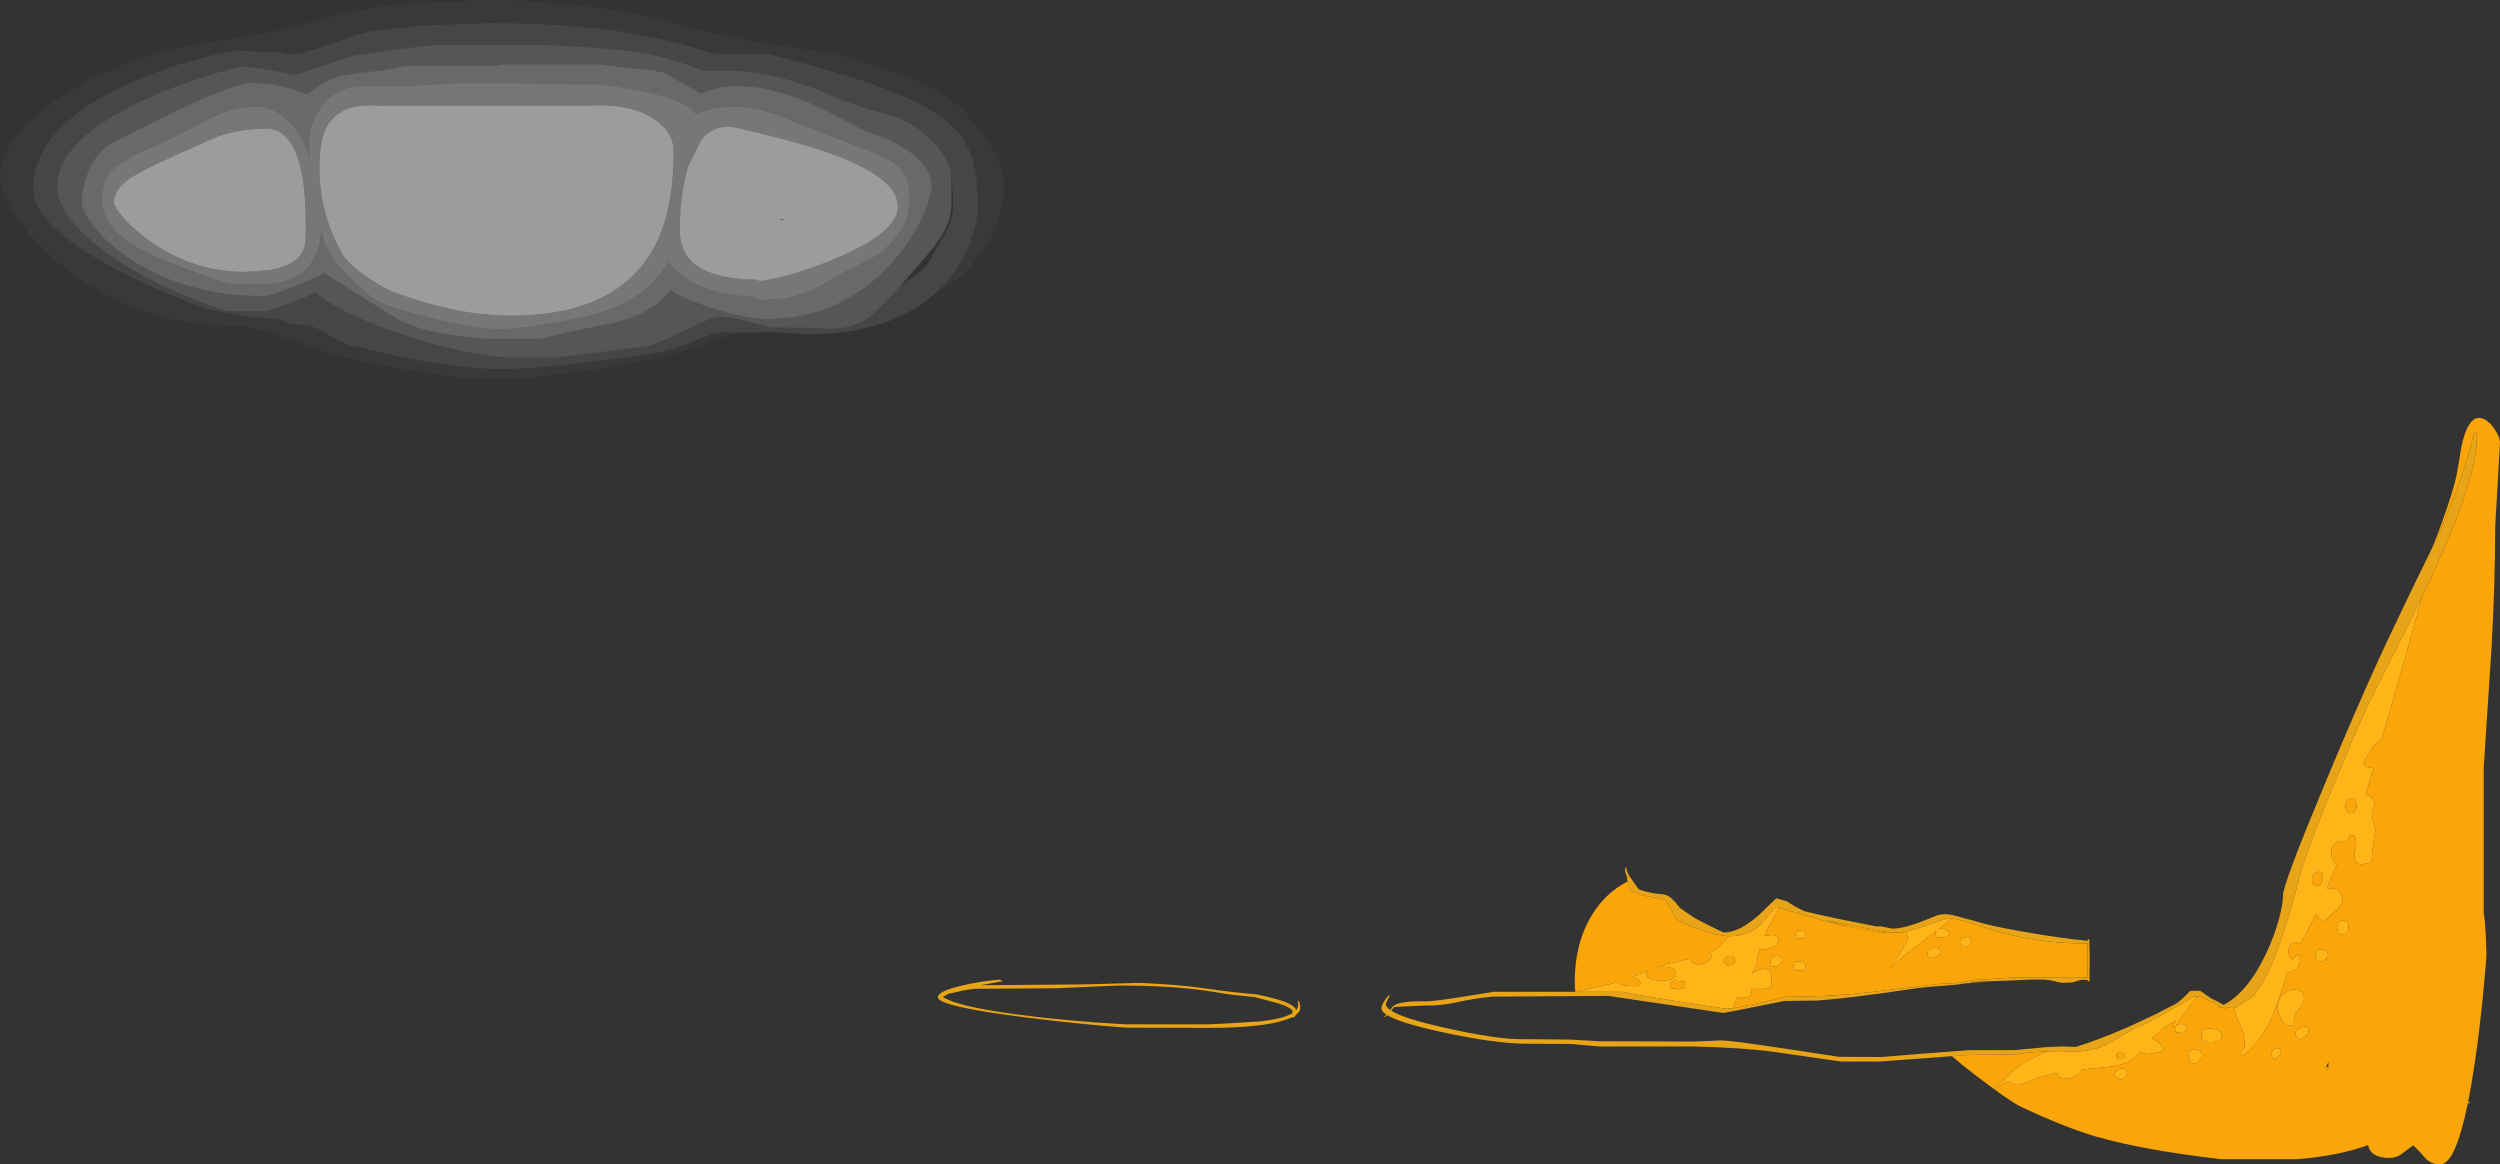 <?xml version="1.0" encoding="UTF-8" standalone="no"?>
<svg xmlns:ffdec="https://www.free-decompiler.com/flash" xmlns:xlink="http://www.w3.org/1999/xlink" ffdec:objectType="shape" height="557.35px" width="1196.65px" xmlns="http://www.w3.org/2000/svg">
  <rect width="100%" height="100%" fill="#333333" stroke="none"/>
  <g transform="matrix(1.0, 0.0, 0.0, 1.0, -589.55, 552.15)">
    <path d="M1368.7 -129.3 L1368.6 -130.6 1368.15 -131.9 1368.5 -131.9 1368.0 -133.35 Q1367.4 -134.8 1367.4 -135.5 L1367.5 -136.55 1367.6 -137.05 1367.95 -137.05 Q1368.05 -134.8 1370.05 -132.0 L1370.6 -131.2 1373.85 -126.55 Q1377.1 -125.15 1382.7 -124.35 L1385.55 -124.05 Q1388.25 -123.85 1391.35 -120.45 L1393.9 -117.35 1400.4 -112.95 Q1401.75 -112.1 1408.05 -108.95 1414.3 -105.8 1414.6 -105.8 1422.05 -105.8 1431.45 -114.15 L1439.75 -122.15 1444.75 -120.75 Q1448.7 -118.15 1453.3 -115.95 1459.2 -114.5 1469.15 -112.4 L1489.05 -108.45 1488.55 -108.95 1492.35 -108.25 1495.5 -107.65 Q1499.9 -107.65 1507.5 -110.3 L1515.8 -113.6 Q1519.45 -115.2 1524.55 -114.05 L1535.5 -111.1 Q1541.65 -109.05 1558.15 -106.15 1574.9 -103.2 1588.85 -101.8 L1588.85 -102.55 1589.6 -102.55 1589.8 -94.85 1589.8 -92.65 1589.7 -83.25 1589.7 -82.5 1589.7 -82.45 1588.85 -82.4 1588.85 -82.6 1588.85 -83.05 1585.85 -83.15 1585.6 -83.15 1584.95 -82.9 1581.25 -81.85 1577.15 -81.7 1576.85 -81.7 1575.85 -81.85 1570.5 -83.0 1567.6 -83.3 1559.85 -83.2 1551.65 -82.8 1541.85 -82.45 1533.8 -82.15 1532.15 -81.85 1540.35 -82.15 1529.75 -81.4 1526.4 -80.85 1513.1 -79.75 1520.6 -80.6 1506.75 -79.1 Q1475.35 -74.35 1459.75 -73.25 L1443.5 -73.0 Q1415.3 -67.3 1414.35 -67.3 L1388.4 -71.15 1359.3 -75.45 1303.8 -75.1 Q1295.45 -74.3 1286.1 -72.25 1279.3 -70.75 1272.0 -70.85 L1257.05 -70.15 Q1256.4 -69.8 1255.55 -68.5 L1255.5 -68.35 Q1261.35 -64.65 1280.6 -60.3 1306.3 -54.5 1318.65 -54.75 L1341.0 -54.55 1347.65 -54.2 1354.75 -53.75 1400.4 -53.6 1413.5 -54.15 Q1417.8 -54.15 1441.7 -50.55 L1469.85 -46.3 1490.05 -46.2 1509.55 -47.8 1521.6 -48.7 1530.95 -49.4 1532.2 -49.5 1553.85 -49.5 1569.15 -50.95 1576.4 -51.25 1582.7 -51.05 1583.0 -51.0 Q1593.6 -54.25 1606.0 -59.6 L1610.0 -61.35 1610.4 -61.55 1621.05 -66.55 1622.7 -67.35 1622.7 -67.4 1630.25 -71.25 Q1632.05 -72.2 1634.15 -74.1 L1637.95 -77.85 1642.65 -77.95 1648.05 -74.15 Q1649.25 -73.8 1653.9 -71.15 1665.4 -77.1 1674.25 -95.75 1678.0 -103.6 1680.3 -111.9 1682.35 -119.35 1682.35 -123.65 1682.35 -128.85 1701.4 -174.65 1716.9 -211.9 1727.5 -235.1 1735.25 -252.15 1753.45 -289.35 L1754.35 -291.3 Q1769.05 -323.4 1773.85 -345.45 L1774.8 -345.45 1775.1 -344.85 1775.15 -342.55 Q1775.15 -321.65 1750.15 -269.15 L1748.95 -266.6 Q1742.95 -254.2 1731.0 -230.55 1720.6 -210.1 1718.1 -203.9 L1703.85 -169.75 Q1695.3 -148.9 1690.8 -134.55 1685.25 -112.55 1679.75 -97.8 L1679.65 -97.5 1678.45 -94.4 1678.25 -93.9 1678.0 -93.25 1677.85 -92.9 1677.7 -92.55 1677.5 -92.1 1677.4 -91.85 1676.6 -90.0 1675.95 -88.5 1675.75 -88.1 1675.05 -86.55 1674.85 -86.2 1674.35 -85.2 1674.15 -84.8 1674.05 -84.6 1673.85 -84.25 1673.6 -83.7 1672.65 -82.05 1672.55 -81.8 1672.4 -81.55 1672.0 -80.9 1671.6 -80.25 1671.45 -80.05 1671.35 -79.8 1670.75 -78.9 1670.55 -78.6 1670.45 -78.4 1670.1 -77.95 1669.8 -77.55 1669.65 -77.3 1669.55 -77.15 1669.25 -76.75 1669.1 -76.6 1668.8 -76.15 1668.7 -76.05 1668.4 -75.7 1668.3 -75.55 1668.15 -75.4 1667.9 -75.15 1659.75 -69.8 1658.45 -69.7 1655.4 -69.75 1654.3 -69.4 1653.5 -69.85 1651.3 -70.0 1652.45 -70.45 Q1644.85 -74.65 1641.2 -75.25 L1640.1 -75.35 1629.35 -69.15 1623.3 -65.75 Q1616.4 -61.95 1613.15 -60.6 L1610.45 -59.35 1604.85 -56.25 Q1599.45 -52.95 1597.75 -52.1 1589.45 -47.95 1576.5 -49.0 L1575.7 -49.0 1575.3 -48.95 1575.5 -49.0 1575.1 -49.0 1571.75 -48.9 1569.1 -48.85 Q1559.3 -48.45 1553.85 -47.4 L1532.35 -47.2 1523.9 -46.6 1489.4 -44.05 1470.6 -44.05 1439.45 -48.55 Q1423.8 -50.7 1400.4 -51.25 L1355.3 -51.25 1348.65 -51.8 1341.55 -52.45 1319.35 -52.55 Q1303.95 -52.8 1278.55 -58.4 1259.65 -62.55 1253.65 -66.2 L1252.9 -65.55 1251.8 -65.45 1253.3 -66.4 Q1250.8 -68.0 1250.8 -69.5 1250.8 -70.9 1252.3 -73.2 1253.85 -75.55 1255.0 -76.0 L1253.9 -73.85 Q1252.9 -72.15 1252.9 -71.55 1252.9 -70.15 1255.0 -68.7 L1256.2 -70.4 Q1259.15 -73.15 1272.0 -72.85 1275.2 -72.8 1287.55 -74.7 L1304.6 -77.4 1343.55 -77.4 1366.2 -77.4 1371.25 -76.4 1371.6 -76.3 1395.25 -72.4 1415.95 -69.3 1418.9 -69.55 1430.25 -71.7 Q1439.9 -73.8 1443.75 -75.0 L1460.55 -75.35 Q1474.2 -75.85 1494.0 -78.35 L1518.25 -81.25 1526.55 -81.6 1533.95 -83.05 1542.1 -83.5 1552.75 -84.25 1584.1 -84.4 1585.6 -84.1 1585.65 -84.1 1588.8 -84.4 1588.7 -92.65 1588.7 -94.95 1588.8 -101.0 Q1588.45 -100.55 1587.6 -100.55 1565.2 -100.55 1544.5 -106.6 L1531.3 -110.75 Q1526.7 -112.2 1523.7 -112.5 L1523.45 -112.55 1521.9 -112.65 1511.35 -109.1 Q1504.9 -106.9 1501.6 -106.1 L1498.8 -105.6 1495.95 -105.9 1494.55 -105.75 Q1478.6 -108.5 1468.25 -110.7 L1463.2 -111.85 Q1476.25 -107.35 1492.9 -105.6 L1491.75 -105.5 Q1477.05 -107.55 1464.2 -110.95 L1441.4 -117.55 1439.8 -118.0 Q1438.55 -117.15 1436.45 -114.5 L1432.5 -109.85 Q1426.65 -104.05 1417.95 -104.05 L1417.05 -104.05 Q1411.5 -104.3 1401.95 -107.6 1396.1 -109.6 1392.15 -112.1 L1388.3 -118.8 1386.85 -121.2 Q1384.8 -122.1 1382.7 -122.35 L1380.45 -122.65 Q1373.2 -123.8 1370.7 -125.7 L1370.6 -125.8 1370.5 -125.9 1370.25 -126.1 1370.15 -126.15 1370.1 -126.2 1369.9 -126.45 1369.75 -126.65 Q1369.3 -127.2 1369.1 -128.05 L1368.9 -128.4 1368.9 -128.45 1368.85 -128.5 1368.85 -128.6 1368.7 -129.3 M1771.0 -25.0 L1772.15 -24.15 1770.8 -24.05 1771.0 -25.0 M1704.0 -41.3 L1703.85 -40.0 1702.6 -40.7 1703.1 -41.75 1704.0 -41.3 M1049.0 -80.15 Q1058.1 -82.45 1068.0 -83.25 L1069.75 -82.55 1058.9 -80.55 1095.35 -80.85 Q1109.35 -80.85 1135.05 -81.7 1154.25 -80.85 1166.0 -79.1 1180.5 -77.0 1191.05 -76.2 1200.85 -74.05 1204.7 -72.55 1209.1 -70.85 1210.0 -68.75 1211.5 -70.6 1210.65 -73.0 L1211.1 -73.15 Q1211.95 -71.95 1211.95 -69.75 1211.95 -67.9 1209.85 -66.35 L1209.75 -66.2 1208.95 -65.15 1208.2 -65.15 1208.15 -65.3 Q1206.15 -64.3 1203.15 -63.45 1191.85 -60.2 1168.75 -60.15 L1128.7 -60.25 Q1107.45 -61.75 1080.15 -65.2 1038.45 -70.45 1038.45 -74.85 1038.45 -77.55 1049.0 -80.15 M1044.85 -76.7 L1044.2 -76.75 1040.85 -75.0 Q1047.05 -70.55 1075.45 -66.7 1099.15 -63.45 1128.05 -61.85 L1168.75 -61.85 1177.4 -62.3 1192.65 -63.25 Q1203.8 -64.45 1208.2 -67.2 L1208.2 -67.95 Q1208.2 -69.75 1201.05 -72.0 L1190.25 -74.85 1178.8 -76.05 1167.05 -77.9 Q1149.85 -80.4 1124.75 -80.4 L1094.5 -79.1 1056.0 -78.85 1050.55 -78.05 1044.85 -76.7" fill="#e8a417" fill-rule="evenodd" stroke="none"/>
    <path d="M1754.35 -291.3 Q1761.3 -309.15 1764.4 -320.45 1765.45 -324.2 1766.5 -330.85 1767.6 -338.05 1768.3 -340.9 1772.2 -355.7 1779.5 -351.0 1782.1 -349.35 1784.25 -345.7 1786.2 -342.4 1786.2 -340.4 L1785.05 -319.9 Q1783.9 -301.05 1783.9 -299.45 1783.9 -274.0 1782.15 -242.15 L1778.4 -184.6 1778.4 -115.2 Q1779.05 -111.35 1779.4 -104.45 L1779.7 -95.7 Q1779.7 -92.85 1778.3 -78.4 1776.55 -59.75 1774.2 -43.9 1772.65 -33.35 1771.0 -25.0 L1770.8 -24.05 Q1764.8 5.2 1757.6 5.2 1753.4 5.2 1750.6 2.4 1747.35 -1.55 1744.6 -3.9 L1739.0 0.3 Q1736.4 2.1 1733.35 2.1 1724.35 2.1 1723.05 -4.0 1708.45 1.2 1689.05 2.7 L1652.55 2.7 Q1615.35 -1.65 1593.25 -8.0 1578.55 -12.25 1557.5 -22.1 1553.7 -23.8 1544.2 -30.7 L1546.9 -32.45 Q1549.65 -34.45 1551.05 -34.45 1551.85 -34.45 1553.0 -33.6 1554.1 -32.8 1554.95 -32.8 1556.95 -32.8 1563.3 -35.55 L1565.0 -36.25 1572.15 -38.1 1574.55 -38.55 1574.5 -38.4 Q1574.5 -37.3 1575.0 -36.85 1576.05 -35.95 1579.7 -35.95 1580.85 -35.95 1583.05 -37.1 1585.75 -38.5 1585.75 -40.2 L1595.65 -41.15 Q1608.2 -42.15 1612.55 -46.95 L1613.85 -48.65 Q1615.2 -47.65 1617.5 -47.65 L1621.35 -48.2 1624.8 -48.95 1625.15 -50.25 Q1622.95 -53.85 1619.4 -55.1 1622.15 -57.05 1625.35 -60.15 L1630.85 -63.7 1630.85 -63.25 1630.2 -61.85 Q1629.85 -60.95 1629.85 -60.35 L1630.35 -60.35 1640.0 -73.6 1641.2 -75.25 Q1644.85 -74.65 1652.45 -70.45 L1651.3 -70.0 1653.5 -69.85 1654.3 -69.4 1655.4 -69.75 1658.45 -69.7 1659.75 -69.8 1659.2 -69.7 1659.2 -69.35 Q1659.2 -66.1 1661.6 -61.9 1664.0 -57.7 1664.0 -51.25 1664.0 -50.75 1663.15 -49.8 1662.25 -48.8 1662.25 -48.1 1662.25 -47.1 1662.55 -47.05 L1663.4 -47.0 Q1672.7 -54.35 1677.6 -66.55 1680.35 -73.4 1684.45 -86.6 1690.45 -87.7 1690.45 -92.05 1690.45 -93.55 1690.1 -94.45 L1689.55 -95.6 1686.9 -92.75 Q1685.65 -93.8 1685.25 -94.65 1684.95 -95.25 1684.95 -96.4 1684.95 -100.4 1687.7 -101.1 1689.7 -101.55 1690.25 -99.9 1694.15 -106.25 1698.05 -114.7 1699.1 -113.2 1701.5 -110.9 L1707.4 -116.0 Q1710.85 -119.05 1710.85 -121.1 1710.85 -123.95 1708.7 -125.65 1706.7 -127.15 1703.9 -127.0 L1703.3 -126.95 1708.1 -138.45 Q1706.45 -139.05 1705.85 -141.25 1705.4 -142.75 1705.5 -144.45 1705.5 -148.65 1710.15 -149.65 L1712.95 -149.45 1714.35 -152.4 1716.7 -152.25 Q1717.35 -150.55 1717.35 -147.3 1716.65 -144.95 1716.55 -142.8 1716.45 -138.45 1719.8 -138.45 L1723.4 -138.9 Q1724.85 -139.55 1724.85 -141.35 1724.85 -144.45 1726.6 -155.0 L1725.75 -158.2 Q1724.85 -160.65 1724.85 -161.1 1724.85 -162.75 1726.1 -166.7 1726.4 -170.25 1722.05 -172.15 L1725.6 -184.5 Q1721.25 -184.6 1721.25 -187.1 1721.25 -188.1 1723.05 -191.1 1724.95 -194.35 1727.0 -196.4 1728.5 -197.9 1729.6 -198.35 L1740.95 -238.0 1748.95 -266.6 1750.15 -269.15 Q1775.15 -321.65 1775.15 -342.55 L1775.1 -344.85 1774.8 -345.45 1773.85 -345.45 Q1769.05 -323.4 1754.35 -291.3 M1543.85 -30.95 L1535.15 -37.45 Q1528.25 -42.75 1523.9 -46.6 L1532.35 -47.2 1553.85 -47.4 Q1559.3 -48.45 1569.1 -48.85 L1567.8 -48.3 Q1557.3 -43.25 1552.65 -39.2 1548.25 -34.65 1543.85 -30.95 M1343.55 -77.55 Q1343.35 -79.7 1343.3 -81.9 1343.3 -99.2 1350.25 -111.95 1356.0 -122.5 1365.55 -128.5 L1368.6 -130.25 1368.7 -129.3 1368.85 -128.6 1368.85 -128.5 1368.9 -128.45 1368.9 -128.4 1369.1 -128.05 Q1369.3 -127.2 1369.75 -126.65 L1369.9 -126.45 1370.1 -126.2 1370.15 -126.15 1370.25 -126.1 1370.5 -125.9 1370.6 -125.8 1370.7 -125.7 Q1373.2 -123.8 1380.45 -122.65 L1382.7 -122.35 Q1384.8 -122.1 1386.85 -121.2 L1388.3 -118.8 1392.15 -112.1 Q1396.1 -109.6 1401.95 -107.6 1411.5 -104.3 1417.05 -104.05 L1411.6 -98.35 Q1410.65 -97.35 1408.15 -96.3 1408.7 -95.65 1408.7 -94.45 1408.7 -92.95 1406.45 -91.65 1404.4 -90.5 1402.75 -90.5 1400.7 -90.5 1399.7 -91.35 1398.8 -92.05 1398.8 -93.25 L1398.8 -93.35 1398.9 -93.35 1387.8 -90.8 1383.05 -89.2 1384.8 -89.35 Q1391.85 -89.55 1391.85 -85.8 1391.85 -84.3 1389.25 -83.35 1387.5 -82.7 1386.5 -82.7 1380.05 -82.7 1378.25 -84.35 1377.7 -84.85 1377.65 -85.45 L1377.75 -86.0 Q1377.75 -86.85 1378.6 -87.55 L1376.85 -86.9 1371.25 -84.75 Q1373.25 -83.8 1374.8 -82.05 L1374.4 -80.6 1374.15 -80.35 1372.85 -80.1 Q1367.15 -80.1 1365.0 -81.05 L1363.75 -82.05 Q1356.65 -79.95 1343.55 -77.55 M1441.4 -117.55 L1464.2 -110.95 Q1477.05 -107.55 1491.75 -105.5 L1492.9 -105.6 Q1476.25 -107.35 1463.2 -111.85 L1468.25 -110.7 Q1478.6 -108.5 1494.55 -105.75 L1495.95 -105.9 1498.8 -105.6 1501.6 -106.1 Q1503.0 -104.15 1503.0 -103.65 1503.0 -102.4 1499.15 -96.2 1496.05 -91.3 1494.35 -89.05 L1494.8 -89.05 Q1496.85 -91.5 1503.8 -96.9 L1516.45 -106.6 Q1516.1 -106.1 1516.1 -105.35 1516.1 -104.4 1516.3 -104.15 L1516.5 -103.8 1516.85 -103.45 1517.95 -103.4 Q1520.75 -103.4 1521.7 -103.95 L1523.15 -105.5 Q1520.35 -107.9 1518.1 -107.5 L1517.35 -107.25 1523.7 -112.5 Q1526.7 -112.2 1531.3 -110.75 L1544.5 -106.6 Q1565.2 -100.55 1587.6 -100.55 1588.45 -100.55 1588.8 -101.0 L1588.7 -94.95 1588.7 -92.65 1588.8 -84.4 1585.65 -84.1 1585.6 -84.1 1584.1 -84.4 1552.75 -84.25 1542.1 -83.5 1533.95 -83.05 1526.55 -81.6 1518.25 -81.25 1494.0 -78.35 Q1474.2 -75.85 1460.55 -75.35 L1443.75 -75.0 Q1439.9 -73.8 1430.25 -71.7 L1418.9 -69.55 1420.9 -74.1 1421.3 -74.9 Q1422.0 -74.55 1423.0 -74.55 1424.8 -74.55 1426.25 -75.05 1428.05 -75.65 1428.05 -76.75 L1427.9 -77.95 1427.7 -78.3 1427.9 -78.55 1429.35 -78.8 Q1435.3 -78.8 1435.8 -78.95 1437.6 -79.55 1437.6 -83.1 1437.6 -91.55 1428.85 -86.6 L1428.2 -86.2 Q1430.45 -90.2 1430.7 -92.6 1431.0 -95.05 1431.8 -97.75 L1432.75 -97.7 Q1435.65 -97.7 1438.0 -98.8 1440.85 -100.1 1440.85 -102.25 1440.85 -105.4 1434.85 -104.3 L1434.15 -104.15 Q1436.55 -109.7 1440.5 -116.15 L1441.4 -117.55 M1449.25 -103.5 L1449.4 -103.15 1449.75 -103.0 1451.35 -102.9 Q1453.6 -102.9 1453.6 -104.7 L1453.4 -106.0 1453.15 -106.4 Q1449.05 -107.4 1449.05 -104.7 1449.05 -103.75 1449.25 -103.5 M1442.55 -92.35 Q1442.55 -94.75 1439.75 -94.6 1436.95 -94.45 1436.95 -91.8 L1437.15 -90.55 Q1437.65 -89.5 1439.3 -89.5 1439.9 -89.5 1441.0 -90.15 1442.55 -91.1 1442.55 -92.35 M1453.8 -89.9 Q1453.8 -91.75 1450.95 -91.95 1448.1 -92.15 1448.1 -89.85 L1448.3 -88.45 1448.5 -87.9 1449.0 -87.7 1450.7 -87.55 Q1453.8 -87.55 1453.8 -89.9 M1419.65 -93.8 L1419.9 -92.5 Q1419.9 -91.45 1419.2 -90.9 1418.5 -90.4 1416.5 -89.85 L1414.55 -91.65 Q1414.55 -92.85 1415.7 -93.85 1417.15 -95.15 1419.4 -94.25 L1419.65 -93.8 M1396.25 -80.65 Q1396.25 -78.65 1392.35 -78.65 L1389.45 -79.1 1389.2 -79.55 Q1388.95 -79.85 1388.95 -80.8 1388.95 -82.35 1391.05 -82.75 L1395.75 -82.35 1396.0 -81.95 1396.25 -80.65 M1514.15 -93.6 Q1514.75 -93.6 1516.45 -94.35 1518.6 -95.35 1518.95 -96.5 1517.5 -98.95 1514.75 -98.35 1512.1 -97.8 1512.1 -95.85 L1512.2 -94.65 Q1512.6 -93.6 1514.15 -93.6 M1527.7 -101.15 Q1527.7 -100.55 1528.25 -100.05 1528.6 -99.7 1529.85 -98.8 1531.2 -98.8 1532.2 -99.75 1533.1 -100.6 1533.1 -101.45 1533.1 -104.15 1530.4 -103.5 1527.7 -102.9 1527.7 -101.15 M1606.3 -47.95 L1606.45 -46.95 1606.35 -45.7 1606.2 -45.7 1605.9 -45.4 1604.5 -45.15 1603.2 -45.4 1602.7 -46.05 1602.65 -45.9 1602.55 -47.0 Q1602.55 -47.9 1603.5 -48.3 L1606.15 -48.15 1606.3 -47.95 M1607.65 -38.15 Q1607.65 -40.6 1605.45 -40.75 1603.15 -40.9 1601.15 -37.75 L1603.05 -36.1 Q1604.0 -35.4 1604.85 -35.4 1605.55 -35.4 1606.6 -36.45 1607.65 -37.55 1607.65 -38.15 M1717.5 -166.55 Q1717.5 -165.1 1716.9 -164.1 1716.15 -162.95 1714.9 -162.95 1713.05 -162.95 1712.5 -164.75 1712.2 -165.65 1712.3 -166.55 1712.3 -169.85 1714.9 -169.85 1717.5 -169.85 1717.5 -166.55 M1711.0 -104.85 Q1713.7 -104.85 1713.7 -108.55 1713.7 -111.7 1711.0 -111.5 1708.25 -111.3 1708.25 -108.55 1708.2 -107.55 1708.55 -106.65 1709.2 -104.85 1711.0 -104.85 M1696.3 -129.6 Q1696.05 -130.45 1696.15 -131.45 1696.15 -134.05 1698.85 -134.75 1701.5 -135.4 1701.5 -132.8 1701.5 -131.55 1700.85 -130.0 1700.0 -127.95 1698.65 -127.95 1696.85 -127.95 1696.3 -129.6 M1639.95 -42.95 Q1640.8 -42.95 1642.2 -44.45 1643.65 -45.95 1643.65 -46.85 1643.65 -49.5 1640.4 -49.7 1637.15 -49.9 1637.15 -46.7 1637.2 -45.7 1637.6 -44.75 1638.3 -42.95 1639.95 -42.95 M1643.25 -56.6 L1643.45 -54.9 Q1644.3 -53.35 1647.8 -53.35 1653.0 -53.35 1653.0 -56.7 1653.0 -59.25 1648.15 -59.8 1643.25 -60.4 1643.25 -56.6 M1634.1 -57.6 Q1635.55 -57.95 1636.1 -58.95 1636.4 -59.4 1636.35 -59.85 1636.35 -62.05 1633.5 -62.0 1630.65 -62.0 1630.65 -60.0 1630.65 -59.05 1630.9 -58.6 L1631.15 -58.05 1634.1 -57.6 M1688.35 -57.4 Q1688.35 -56.7 1688.7 -55.95 1689.3 -54.65 1690.8 -54.65 1691.3 -54.65 1692.75 -55.8 1694.55 -57.2 1694.55 -58.5 1694.55 -61.4 1691.45 -60.55 1688.35 -59.65 1688.35 -57.4 M1681.2 -49.9 L1681.05 -50.1 Q1678.9 -51.05 1677.65 -49.65 1676.65 -48.6 1676.65 -47.1 1676.65 -46.7 1678.35 -45.05 L1679.9 -46.35 Q1681.35 -47.85 1681.35 -48.9 L1681.2 -49.9 M1690.4 -77.85 Q1688.6 -78.85 1686.1 -78.2 1679.75 -76.55 1679.75 -69.6 1680.15 -67.35 1681.05 -65.3 1682.9 -61.15 1685.6 -61.15 L1686.95 -61.45 1687.2 -61.8 1687.4 -61.8 1687.55 -63.05 Q1687.55 -66.35 1690.0 -69.25 1692.4 -72.1 1692.4 -74.3 1692.4 -76.8 1690.4 -77.85 M1700.85 -97.7 Q1697.8 -97.9 1697.8 -95.05 1697.8 -94.1 1698.1 -93.4 1698.75 -91.95 1700.6 -91.95 1701.55 -91.95 1702.65 -92.95 1703.85 -94.05 1703.85 -95.1 1703.85 -97.5 1700.85 -97.7 M1703.1 -41.75 L1702.6 -40.7 1703.85 -40.0 1704.0 -41.3 1704.1 -43.85 1703.1 -41.75" fill="#faa60a" fill-rule="evenodd" stroke="none"/>
    <path d="M1544.2 -30.7 L1543.85 -30.95 Q1548.25 -34.65 1552.65 -39.2 1557.3 -43.25 1567.8 -48.3 L1569.1 -48.85 1571.75 -48.9 1575.1 -49.0 1575.5 -49.0 1575.3 -48.95 1575.7 -49.0 1576.5 -49.0 Q1589.45 -47.95 1597.75 -52.1 1599.45 -52.95 1604.85 -56.25 L1610.45 -59.35 1613.15 -60.6 Q1616.4 -61.95 1623.3 -65.75 L1629.35 -69.15 1640.1 -75.35 1641.2 -75.25 1640.0 -73.6 1630.35 -60.35 1629.85 -60.35 Q1629.85 -60.95 1630.2 -61.85 L1630.85 -63.25 1630.85 -63.7 1625.35 -60.15 Q1622.15 -57.05 1619.4 -55.1 1622.95 -53.85 1625.15 -50.25 L1624.8 -48.95 1621.35 -48.2 1617.5 -47.65 Q1615.2 -47.65 1613.85 -48.65 L1612.55 -46.95 Q1608.2 -42.15 1595.65 -41.15 L1585.75 -40.2 Q1585.75 -38.5 1583.05 -37.1 1580.85 -35.95 1579.7 -35.95 1576.05 -35.95 1575.0 -36.85 1574.5 -37.3 1574.5 -38.4 L1574.55 -38.55 1572.15 -38.1 1565.0 -36.25 1563.3 -35.55 Q1556.95 -32.8 1554.95 -32.8 1554.1 -32.8 1553.0 -33.6 1551.85 -34.45 1551.05 -34.45 1549.65 -34.45 1546.9 -32.45 L1544.2 -30.7 M1343.55 -77.4 L1343.55 -77.55 Q1356.65 -79.95 1363.75 -82.05 L1365.0 -81.05 Q1367.15 -80.1 1372.85 -80.1 L1374.15 -80.35 1374.4 -80.6 1374.8 -82.05 Q1373.25 -83.8 1371.25 -84.75 L1376.85 -86.9 1378.6 -87.55 Q1377.75 -86.85 1377.75 -86.0 L1377.65 -85.45 Q1377.7 -84.85 1378.25 -84.35 1380.05 -82.7 1386.5 -82.7 1387.5 -82.7 1389.25 -83.35 1391.85 -84.3 1391.85 -85.8 1391.85 -89.55 1384.8 -89.35 L1383.05 -89.2 1387.8 -90.8 1398.9 -93.35 1398.8 -93.35 1398.8 -93.25 Q1398.8 -92.05 1399.7 -91.35 1400.7 -90.5 1402.75 -90.5 1404.4 -90.5 1406.45 -91.65 1408.7 -92.95 1408.7 -94.45 1408.7 -95.65 1408.15 -96.3 1410.65 -97.35 1411.6 -98.35 L1417.05 -104.05 1417.95 -104.05 Q1426.65 -104.05 1432.5 -109.85 L1436.45 -114.5 Q1438.55 -117.15 1439.8 -118.0 L1441.4 -117.55 1440.5 -116.15 Q1436.55 -109.7 1434.15 -104.15 L1434.85 -104.3 Q1440.85 -105.4 1440.85 -102.25 1440.85 -100.1 1438.0 -98.8 1435.65 -97.7 1432.75 -97.7 L1431.8 -97.75 Q1431.0 -95.05 1430.7 -92.6 1430.45 -90.2 1428.2 -86.2 L1428.85 -86.6 Q1437.6 -91.55 1437.6 -83.1 1437.6 -79.55 1435.8 -78.95 1435.3 -78.8 1429.35 -78.8 L1427.9 -78.55 1427.7 -78.3 1427.9 -77.95 1428.05 -76.75 Q1428.05 -75.65 1426.25 -75.05 1424.8 -74.55 1423.0 -74.55 1422.0 -74.55 1421.3 -74.9 L1420.9 -74.1 1418.9 -69.55 1415.95 -69.3 1395.25 -72.4 1371.6 -76.3 1371.25 -76.4 1366.2 -77.4 1343.55 -77.4 M1501.6 -106.1 Q1504.9 -106.9 1511.35 -109.1 L1521.9 -112.65 1523.45 -112.55 1523.7 -112.5 1517.35 -107.25 1518.1 -107.5 Q1520.35 -107.9 1523.15 -105.5 L1521.7 -103.95 Q1520.75 -103.4 1517.95 -103.4 L1516.85 -103.45 1516.5 -103.8 1516.3 -104.15 Q1516.1 -104.4 1516.1 -105.35 1516.1 -106.1 1516.45 -106.6 L1503.8 -96.9 Q1496.85 -91.5 1494.8 -89.05 L1494.35 -89.05 Q1496.05 -91.3 1499.15 -96.2 1503.0 -102.4 1503.0 -103.65 1503.0 -104.15 1501.6 -106.1 M1449.25 -103.5 Q1449.05 -103.75 1449.05 -104.7 1449.05 -107.4 1453.15 -106.4 L1453.4 -106.0 1453.6 -104.7 Q1453.6 -102.9 1451.35 -102.9 L1449.75 -103.0 1449.4 -103.15 1449.25 -103.5 M1453.8 -89.9 Q1453.8 -87.55 1450.7 -87.55 L1449.0 -87.7 1448.5 -87.9 1448.3 -88.45 1448.1 -89.85 Q1448.1 -92.15 1450.95 -91.95 1453.8 -91.75 1453.8 -89.9 M1442.55 -92.35 Q1442.55 -91.1 1441.0 -90.15 1439.9 -89.5 1439.3 -89.5 1437.65 -89.5 1437.15 -90.55 L1436.95 -91.8 Q1436.95 -94.45 1439.75 -94.6 1442.55 -94.75 1442.55 -92.35 M1396.25 -80.65 L1396.0 -81.95 1395.75 -82.35 1391.05 -82.75 Q1388.95 -82.35 1388.95 -80.8 1388.95 -79.85 1389.2 -79.55 L1389.45 -79.1 1392.35 -78.65 Q1396.25 -78.65 1396.25 -80.65 M1419.65 -93.8 L1419.4 -94.25 Q1417.15 -95.15 1415.7 -93.85 1414.55 -92.85 1414.55 -91.65 L1416.5 -89.85 Q1418.5 -90.4 1419.2 -90.9 1419.9 -91.45 1419.9 -92.5 L1419.65 -93.8 M1527.7 -101.15 Q1527.7 -102.9 1530.4 -103.5 1533.1 -104.15 1533.1 -101.45 1533.1 -100.6 1532.2 -99.75 1531.2 -98.8 1529.85 -98.8 1528.6 -99.7 1528.25 -100.05 1527.7 -100.55 1527.7 -101.15 M1514.15 -93.6 Q1512.6 -93.6 1512.2 -94.65 L1512.1 -95.85 Q1512.1 -97.8 1514.75 -98.35 1517.5 -98.95 1518.95 -96.5 1518.6 -95.35 1516.45 -94.35 1514.75 -93.6 1514.15 -93.6 M1659.75 -69.8 L1667.9 -75.15 1668.15 -75.4 1668.3 -75.55 1668.4 -75.7 1668.7 -76.05 1668.8 -76.15 1669.1 -76.6 1669.25 -76.75 1669.55 -77.15 1669.65 -77.3 1669.8 -77.55 1670.1 -77.95 1670.45 -78.4 1670.55 -78.6 1670.75 -78.9 1671.35 -79.8 1671.45 -80.05 1671.6 -80.25 1672.0 -80.9 1672.4 -81.55 1672.55 -81.8 1672.65 -82.05 1673.6 -83.7 1673.85 -84.25 1674.05 -84.6 1674.15 -84.8 1674.35 -85.2 1674.85 -86.2 1675.05 -86.55 1675.75 -88.1 1675.95 -88.5 1676.6 -90.0 1677.4 -91.85 1677.5 -92.1 1677.7 -92.55 1677.85 -92.9 1678.0 -93.25 1678.25 -93.9 1678.45 -94.4 1679.65 -97.5 1679.75 -97.8 Q1685.25 -112.55 1690.8 -134.55 1695.3 -148.9 1703.85 -169.75 L1718.1 -203.9 Q1720.6 -210.1 1731.0 -230.55 1742.95 -254.2 1748.95 -266.6 L1740.95 -238.0 1729.6 -198.35 Q1728.5 -197.9 1727.0 -196.4 1724.95 -194.35 1723.05 -191.1 1721.25 -188.1 1721.25 -187.1 1721.25 -184.6 1725.6 -184.5 L1722.05 -172.15 Q1726.4 -170.25 1726.1 -166.7 1724.85 -162.75 1724.85 -161.1 1724.85 -160.65 1725.75 -158.2 L1726.6 -155.0 Q1724.85 -144.45 1724.85 -141.35 1724.85 -139.55 1723.4 -138.9 L1719.8 -138.45 Q1716.45 -138.45 1716.55 -142.8 1716.65 -144.95 1717.35 -147.3 1717.35 -150.55 1716.7 -152.25 L1714.35 -152.4 1712.95 -149.45 1710.15 -149.65 Q1705.5 -148.65 1705.5 -144.45 1705.4 -142.75 1705.85 -141.25 1706.45 -139.05 1708.1 -138.45 L1703.3 -126.95 1703.9 -127.0 Q1706.7 -127.15 1708.7 -125.65 1710.85 -123.95 1710.85 -121.1 1710.85 -119.05 1707.4 -116.0 L1701.5 -110.9 Q1699.1 -113.2 1698.05 -114.7 1694.15 -106.25 1690.25 -99.9 1689.7 -101.55 1687.7 -101.1 1684.95 -100.4 1684.95 -96.4 1684.95 -95.25 1685.25 -94.65 1685.65 -93.8 1686.9 -92.75 L1689.55 -95.6 1690.1 -94.45 Q1690.45 -93.55 1690.45 -92.05 1690.45 -87.7 1684.45 -86.6 1680.35 -73.4 1677.6 -66.55 1672.7 -54.35 1663.4 -47.0 L1662.55 -47.05 Q1662.25 -47.1 1662.25 -48.1 1662.25 -48.8 1663.15 -49.8 1664.0 -50.75 1664.0 -51.25 1664.0 -57.7 1661.6 -61.9 1659.2 -66.1 1659.2 -69.35 L1659.2 -69.7 1659.75 -69.8 M1606.3 -47.95 L1606.15 -48.15 1603.5 -48.3 Q1602.55 -47.9 1602.55 -47.0 L1602.65 -45.9 1602.7 -46.05 1603.2 -45.4 1604.5 -45.15 1605.9 -45.4 1606.2 -45.7 1606.35 -45.7 1606.45 -46.95 1606.3 -47.95 M1607.65 -38.15 Q1607.65 -37.55 1606.6 -36.45 1605.55 -35.4 1604.85 -35.4 1604.0 -35.4 1603.05 -36.1 L1601.15 -37.75 Q1603.15 -40.9 1605.45 -40.75 1607.65 -40.6 1607.65 -38.15 M1717.5 -166.55 Q1717.5 -169.85 1714.9 -169.85 1712.3 -169.85 1712.3 -166.55 1712.2 -165.65 1712.5 -164.75 1713.05 -162.95 1714.9 -162.95 1716.15 -162.95 1716.9 -164.1 1717.5 -165.1 1717.5 -166.55 M1711.0 -104.85 Q1709.2 -104.85 1708.55 -106.65 1708.2 -107.55 1708.25 -108.55 1708.25 -111.3 1711.0 -111.5 1713.7 -111.7 1713.7 -108.55 1713.7 -104.85 1711.0 -104.85 M1696.3 -129.6 Q1696.85 -127.95 1698.65 -127.95 1700.0 -127.95 1700.85 -130.0 1701.5 -131.55 1701.5 -132.8 1701.5 -135.4 1698.85 -134.75 1696.15 -134.05 1696.15 -131.45 1696.05 -130.45 1696.3 -129.6 M1700.85 -97.7 Q1703.85 -97.5 1703.85 -95.1 1703.85 -94.05 1702.65 -92.95 1701.55 -91.95 1700.6 -91.95 1698.75 -91.95 1698.1 -93.4 1697.8 -94.1 1697.8 -95.05 1697.8 -97.9 1700.85 -97.7 M1690.4 -77.85 Q1692.4 -76.8 1692.4 -74.3 1692.4 -72.1 1690.0 -69.25 1687.55 -66.35 1687.55 -63.05 L1687.4 -61.8 1687.2 -61.8 1686.95 -61.45 1685.6 -61.15 Q1682.9 -61.15 1681.05 -65.3 1680.15 -67.35 1679.75 -69.6 1679.75 -76.55 1686.1 -78.2 1688.6 -78.85 1690.4 -77.85 M1681.2 -49.9 L1681.35 -48.9 Q1681.35 -47.85 1679.9 -46.35 L1678.35 -45.05 Q1676.65 -46.7 1676.65 -47.1 1676.65 -48.6 1677.65 -49.65 1678.9 -51.05 1681.05 -50.1 L1681.2 -49.9 M1688.35 -57.4 Q1688.35 -59.65 1691.45 -60.55 1694.55 -61.4 1694.55 -58.5 1694.55 -57.2 1692.75 -55.8 1691.3 -54.65 1690.8 -54.65 1689.3 -54.65 1688.7 -55.95 1688.35 -56.7 1688.35 -57.4 M1634.1 -57.6 L1631.15 -58.05 1630.9 -58.6 Q1630.65 -59.05 1630.65 -60.0 1630.65 -62.0 1633.5 -62.0 1636.35 -62.05 1636.35 -59.85 1636.4 -59.4 1636.1 -58.95 1635.55 -57.95 1634.1 -57.6 M1643.25 -56.6 Q1643.25 -60.4 1648.15 -59.8 1653.0 -59.25 1653.0 -56.7 1653.0 -53.35 1647.8 -53.35 1644.3 -53.35 1643.45 -54.9 L1643.25 -56.6 M1639.95 -42.95 Q1638.3 -42.95 1637.6 -44.75 1637.2 -45.7 1637.15 -46.7 1637.15 -49.9 1640.4 -49.7 1643.65 -49.5 1643.65 -46.85 1643.65 -45.95 1642.2 -44.45 1640.8 -42.95 1639.95 -42.95" fill="#ffb417" fill-rule="evenodd" stroke="none"/>
    <path d="M1044.8 -467.0 L1044.75 -467.5 Q1044.75 -475.6 1035.65 -484.75 1025.4 -495.1 1010.25 -498.6 1003.1 -500.25 994.5 -503.6 L979.75 -509.6 Q960.9 -517.0 942.15 -518.25 L925.8 -518.25 Q910.7 -524.5 896.1 -526.9 881.15 -529.35 849.6 -530.6 L796.25 -530.6 796.25 -530.45 776.25 -528.15 759.65 -525.6 Q757.4 -525.2 744.15 -520.7 L731.3 -516.3 720.7 -518.25 Q709.5 -520.2 705.55 -520.2 703.05 -520.2 690.1 -516.25 673.9 -511.35 659.85 -504.95 617.0 -485.45 617.0 -462.95 617.0 -448.6 639.9 -431.7 662.7 -414.9 697.75 -403.3 L717.35 -403.3 730.2 -407.8 Q738.15 -410.65 740.35 -412.4 752.15 -402.05 782.15 -392.1 811.45 -382.35 833.35 -380.95 L854.8 -380.95 Q895.95 -385.8 900.45 -386.8 904.15 -387.6 918.1 -394.35 931.25 -400.7 933.2 -400.7 937.75 -400.7 946.2 -398.65 L959.05 -395.4 979.6 -395.25 986.1 -394.75 Q993.1 -394.75 997.9 -396.35 1002.7 -397.95 1007.5 -401.95 1011.65 -405.4 1018.3 -412.85 L1020.95 -415.85 Q1032.95 -423.25 1035.1 -428.0 1037.35 -432.85 1042.1 -440.75 1045.75 -447.5 1045.75 -453.05 1045.75 -461.35 1044.8 -467.0 M1036.85 -411.45 Q1015.15 -392.15 975.65 -392.15 L956.2 -393.45 951.9 -393.0 942.9 -393.0 932.4 -393.0 Q919.65 -388.15 914.7 -386.4 906.55 -383.45 893.95 -381.75 L864.4 -378.0 Q841.95 -375.45 830.7 -375.45 811.15 -375.45 782.45 -381.1 L756.8 -386.95 Q752.2 -388.6 742.45 -394.35 739.25 -396.3 732.95 -396.75 726.8 -397.15 723.85 -399.15 L717.15 -399.95 709.2 -400.45 702.7 -401.75 694.2 -403.15 687.85 -404.3 Q651.25 -418.4 630.7 -431.55 605.45 -447.65 605.45 -461.7 605.45 -491.35 651.35 -512.25 666.85 -519.3 684.8 -524.05 699.05 -527.85 703.95 -527.85 L724.8 -526.95 726.25 -526.35 729.35 -526.05 Q733.9 -526.05 748.7 -531.45 764.25 -537.1 769.15 -537.6 L792.75 -539.95 824.2 -541.1 Q870.15 -541.1 903.2 -534.05 912.4 -532.1 923.15 -528.95 932.05 -526.35 934.35 -526.05 L957.75 -526.05 Q992.4 -517.45 1012.15 -510.05 1032.1 -502.6 1042.15 -494.5 1051.55 -486.9 1054.9 -476.45 1057.55 -468.2 1057.55 -453.1 1057.55 -446.6 1054.7 -438.25 1050.85 -426.95 1043.15 -417.9 1040.2 -414.45 1036.85 -411.45" fill="#ffffff" fill-opacity="0.094" fill-rule="evenodd" stroke="none"/>
    <path d="M1020.95 -415.85 L1018.3 -412.85 Q1011.65 -405.4 1007.5 -401.95 1002.7 -397.95 997.9 -396.35 993.1 -394.75 986.1 -394.75 L979.6 -395.25 959.05 -395.4 946.2 -398.65 Q937.75 -400.7 933.2 -400.7 931.25 -400.7 918.1 -394.35 904.15 -387.6 900.45 -386.8 895.95 -385.8 854.8 -380.95 L833.35 -380.95 Q811.45 -382.35 782.15 -392.1 752.15 -402.05 740.35 -412.4 738.15 -410.65 730.2 -407.8 L717.35 -403.3 697.75 -403.3 Q662.7 -414.9 639.9 -431.7 617.0 -448.6 617.0 -462.95 617.0 -485.45 659.85 -504.95 673.9 -511.35 690.1 -516.25 703.05 -520.2 705.55 -520.2 709.5 -520.2 720.7 -518.25 L731.3 -516.3 744.15 -520.7 Q757.4 -525.2 759.65 -525.6 L776.25 -528.15 796.25 -530.45 796.25 -530.6 849.6 -530.6 Q881.15 -529.35 896.1 -526.9 910.7 -524.5 925.8 -518.25 L942.15 -518.25 Q960.9 -517.0 979.75 -509.6 L994.5 -503.6 Q1003.1 -500.25 1010.25 -498.6 1025.4 -495.1 1035.65 -484.75 1044.75 -475.6 1044.75 -467.5 L1044.8 -467.0 1045.0 -457.75 Q1045.05 -452.75 1044.4 -449.45 1042.8 -440.85 1033.55 -430.35 L1020.95 -415.85 M1031.0 -448.2 Q1035.5 -457.8 1035.5 -463.0 1035.5 -470.2 1028.05 -476.95 1019.8 -484.45 1004.4 -489.25 1002.6 -489.8 995.65 -493.6 986.95 -498.35 981.35 -500.95 959.95 -510.95 942.5 -510.95 934.15 -510.95 929.95 -509.15 925.7 -507.4 925.1 -507.4 L916.85 -512.0 907.95 -516.95 Q905.4 -518.25 895.6 -519.15 882.2 -520.3 876.35 -521.35 L830.1 -521.35 829.15 -521.1 827.75 -520.85 784.45 -520.7 Q773.55 -518.4 765.1 -517.65 757.55 -516.95 750.9 -515.35 748.05 -514.7 739.65 -509.3 L736.3 -507.05 Q732.0 -508.8 727.0 -510.15 718.4 -512.5 712.7 -512.2 707.35 -514.3 682.25 -502.95 672.7 -498.6 659.55 -492.0 L647.6 -486.0 Q637.3 -482.1 632.35 -471.3 628.75 -463.6 628.75 -455.45 628.75 -450.95 634.35 -443.8 640.6 -435.8 650.85 -428.85 678.1 -410.45 715.7 -410.45 719.7 -410.45 732.5 -415.9 738.9 -418.6 744.65 -421.35 744.95 -421.35 757.55 -413.35 L777.6 -400.7 Q785.1 -396.2 794.85 -393.85 804.15 -391.6 820.95 -390.0 L848.95 -390.0 Q855.0 -391.9 865.9 -394.05 L883.3 -397.6 Q903.25 -402.6 910.55 -413.55 914.05 -410.1 929.6 -404.95 946.3 -399.4 956.15 -399.4 992.6 -399.4 1016.95 -426.9 1025.65 -436.75 1031.0 -448.2" fill="#ffffff" fill-opacity="0.173" fill-rule="evenodd" stroke="none"/>
    <path d="M942.9 -393.0 L939.5 -391.95 923.25 -386.45 Q913.8 -383.2 907.6 -381.75 891.85 -378.0 878.35 -375.85 L844.4 -371.45 807.95 -371.45 779.55 -375.95 Q762.7 -378.9 749.45 -382.4 L725.95 -390.5 Q709.3 -396.3 701.35 -396.3 653.95 -396.3 618.65 -425.3 605.2 -436.35 596.95 -449.05 589.55 -460.45 589.55 -467.75 589.55 -480.7 604.9 -495.1 621.9 -511.1 651.7 -522.35 669.35 -529.0 692.55 -532.55 L710.5 -535.2 Q720.6 -536.85 728.05 -538.85 L755.45 -546.0 Q769.45 -549.15 787.15 -550.85 L805.65 -551.0 815.75 -552.0 815.75 -552.15 835.3 -552.15 Q874.9 -548.9 889.2 -546.55 900.3 -544.75 921.75 -538.65 938.4 -533.9 965.3 -530.0 991.1 -526.25 999.35 -523.65 1018.8 -517.5 1028.1 -513.45 1044.1 -506.55 1051.25 -498.6 1059.55 -489.5 1064.4 -481.4 1070.35 -471.4 1070.35 -463.9 1070.35 -457.15 1068.05 -449.25 1064.4 -437.05 1056.25 -427.3 1048.3 -417.8 1036.85 -411.45 1040.2 -414.45 1043.15 -417.9 1050.85 -426.95 1054.7 -438.25 1057.55 -446.6 1057.55 -453.1 1057.55 -468.2 1054.9 -476.45 1051.55 -486.9 1042.15 -494.5 1032.1 -502.6 1012.15 -510.05 992.4 -517.45 957.75 -526.05 L934.35 -526.05 Q932.05 -526.35 923.15 -528.95 912.4 -532.1 903.2 -534.05 870.15 -541.1 824.2 -541.1 L792.75 -539.95 769.15 -537.6 Q764.25 -537.1 748.7 -531.45 733.9 -526.05 729.35 -526.05 L726.25 -526.35 724.8 -526.95 703.95 -527.85 Q699.05 -527.85 684.8 -524.05 666.85 -519.3 651.35 -512.25 605.45 -491.35 605.45 -461.7 605.45 -447.65 630.7 -431.55 651.25 -418.4 687.85 -404.3 L694.2 -403.15 702.7 -401.75 709.2 -400.45 717.15 -399.95 723.85 -399.15 Q726.8 -397.15 732.95 -396.75 739.25 -396.3 742.45 -394.35 752.2 -388.6 756.8 -386.95 L782.45 -381.1 Q811.15 -375.45 830.7 -375.45 841.95 -375.45 864.4 -378.0 L893.95 -381.75 Q906.55 -383.45 914.7 -386.4 919.65 -388.15 932.4 -393.0 L942.9 -393.0" fill="#ffffff" fill-opacity="0.031" fill-rule="evenodd" stroke="none"/>
    <path d="M988.8 -419.4 L987.75 -418.8 987.45 -418.6 987.4 -418.6 Q977.1 -411.3 963.25 -409.05 L954.2 -408.5 Q950.6 -408.8 950.6 -409.95 L950.6 -410.05 Q926.95 -411.2 914.65 -421.5 911.7 -423.95 909.65 -426.75 901.95 -414.35 889.35 -407.55 878.9 -401.9 855.75 -397.85 837.35 -394.6 828.4 -394.6 817.0 -394.6 795.35 -400.0 775.2 -405.05 769.9 -408.35 763.75 -412.25 756.3 -420.0 751.65 -424.8 748.8 -428.75 747.1 -431.15 746.0 -433.2 744.75 -435.6 743.35 -442.0 742.7 -434.75 740.7 -430.25 738.85 -426.1 735.8 -423.1 729.8 -417.4 719.3 -416.3 L699.05 -416.3 Q665.2 -427.5 652.75 -435.25 649.35 -437.4 646.75 -439.7 640.15 -445.55 638.85 -452.6 638.5 -454.35 638.5 -456.2 638.5 -464.95 641.9 -469.2 646.8 -475.4 663.3 -482.1 671.95 -485.6 687.75 -494.4 701.85 -501.4 712.45 -501.2 722.55 -500.6 729.8 -491.75 734.0 -486.6 737.25 -478.65 L737.8 -477.25 737.4 -482.85 Q737.4 -489.35 740.05 -495.25 741.1 -497.7 742.65 -500.05 750.0 -511.1 764.2 -510.95 L786.4 -511.1 799.65 -511.8 811.2 -512.4 837.25 -512.4 839.7 -511.95 877.0 -511.75 Q908.05 -507.6 917.7 -501.75 920.8 -499.85 922.75 -497.4 942.45 -506.35 969.85 -493.65 980.95 -489.3 997.2 -483.25 1009.1 -478.75 1014.0 -476.05 1020.15 -472.75 1022.5 -468.8 1024.85 -464.85 1024.85 -458.15 L1024.85 -457.4 1024.85 -457.35 1024.85 -457.05 Q1024.7 -449.75 1022.65 -445.25 1019.85 -439.05 1011.2 -431.25 1009.8 -429.95 999.6 -424.9 L998.4 -424.3 990.3 -420.2 989.75 -419.9 989.25 -419.65 988.8 -419.4 M1019.15 -451.15 L1019.35 -453.2 Q1019.35 -459.8 1012.1 -465.85 1006.0 -471.0 994.75 -475.7 976.85 -483.2 941.85 -491.05 933.3 -492.85 927.3 -487.4 L926.2 -486.3 926.2 -486.25 925.15 -485.05 919.0 -472.7 918.9 -472.35 Q916.75 -465.45 915.75 -456.7 L915.7 -456.4 Q915.1 -451.25 915.1 -448.25 914.8 -443.2 915.0 -440.0 L915.1 -438.75 915.2 -438.0 Q915.85 -433.5 918.05 -430.1 925.5 -418.6 951.9 -418.25 951.9 -416.75 962.45 -419.3 973.55 -422.0 985.65 -426.8 1016.7 -439.15 1019.15 -451.15 M718.95 -490.55 Q704.95 -490.7 693.8 -486.85 L686.75 -483.75 678.75 -480.15 674.35 -478.2 Q656.6 -470.2 651.2 -466.4 644.05 -461.35 644.05 -455.2 644.05 -453.2 648.5 -448.1 653.6 -442.2 661.05 -436.9 665.5 -433.75 670.15 -431.2 687.25 -422.0 706.55 -422.0 L718.2 -422.8 Q728.7 -424.45 732.9 -429.5 735.15 -432.2 735.7 -436.1 L735.95 -442.2 Q735.95 -459.2 734.1 -468.85 731.6 -481.85 725.9 -487.1 724.2 -488.7 722.15 -489.6 L718.95 -490.55 M772.1 -501.6 L772.1 -501.45 Q758.1 -502.9 750.7 -497.1 747.4 -494.5 745.45 -490.5 742.45 -484.5 742.45 -471.05 742.45 -462.1 744.5 -453.25 L745.2 -450.45 Q747.7 -441.15 752.35 -432.55 L753.5 -430.5 Q756.15 -425.9 764.75 -419.85 773.55 -413.7 781.7 -410.95 794.5 -406.6 804.1 -404.5 819.55 -401.05 834.35 -401.05 884.5 -401.05 902.5 -433.4 908.15 -443.6 910.45 -458.1 912.0 -467.95 912.0 -479.85 912.0 -488.0 904.25 -494.1 L899.95 -496.85 Q889.15 -502.6 870.5 -501.6 L772.1 -501.6" fill="#ffffff" fill-opacity="0.333" fill-rule="evenodd" stroke="none"/>
    <path d="M989.25 -419.65 L989.75 -419.9 990.3 -420.2 998.4 -424.3 999.6 -424.9 Q1009.8 -429.95 1011.2 -431.25 1019.85 -439.05 1022.65 -445.25 1024.7 -449.75 1024.85 -457.05 L1024.85 -457.35 1024.85 -457.4 1024.85 -458.15 Q1024.85 -464.85 1022.5 -468.8 1020.15 -472.75 1014.0 -476.05 1009.1 -478.75 997.2 -483.25 980.95 -489.3 969.85 -493.65 942.45 -506.35 922.75 -497.4 920.8 -499.85 917.7 -501.75 908.05 -507.6 877.0 -511.75 L839.7 -511.95 837.25 -512.4 811.2 -512.4 799.65 -511.8 786.4 -511.1 764.2 -510.95 Q750.0 -511.1 742.65 -500.05 741.1 -497.7 740.05 -495.25 737.4 -489.35 737.4 -482.85 L737.8 -477.25 737.25 -478.65 Q734.0 -486.6 729.8 -491.75 722.55 -500.6 712.45 -501.2 701.85 -501.4 687.75 -494.4 671.95 -485.6 663.3 -482.1 646.8 -475.4 641.9 -469.2 638.5 -464.95 638.5 -456.2 638.5 -454.35 638.85 -452.6 640.15 -445.55 646.75 -439.7 649.35 -437.4 652.75 -435.25 665.2 -427.5 699.05 -416.3 L719.3 -416.3 Q729.8 -417.4 735.8 -423.1 738.85 -426.1 740.7 -430.25 742.7 -434.75 743.35 -442.0 744.75 -435.6 746.0 -433.2 747.1 -431.15 748.8 -428.75 751.65 -424.8 756.3 -420.0 763.75 -412.25 769.9 -408.35 775.2 -405.05 795.35 -400.0 817.0 -394.6 828.4 -394.6 837.35 -394.6 855.75 -397.85 878.9 -401.9 889.35 -407.55 901.95 -414.35 909.65 -426.75 911.7 -423.95 914.65 -421.5 926.95 -411.2 950.6 -410.05 L950.6 -409.95 Q950.6 -408.8 954.2 -408.5 L963.25 -409.05 Q977.1 -411.3 987.4 -418.6 L987.45 -418.6 987.75 -418.8 988.8 -419.4 988.95 -419.45 989.25 -419.65 M1031.0 -448.2 Q1025.65 -436.75 1016.95 -426.9 992.6 -399.4 956.15 -399.4 946.3 -399.4 929.6 -404.95 914.05 -410.1 910.55 -413.55 903.25 -402.6 883.3 -397.6 L865.9 -394.05 Q855.0 -391.9 848.95 -390.0 L820.95 -390.0 Q804.15 -391.6 794.85 -393.85 785.1 -396.2 777.6 -400.7 L757.55 -413.35 Q744.95 -421.35 744.65 -421.35 738.9 -418.6 732.5 -415.9 719.7 -410.45 715.7 -410.45 678.1 -410.45 650.85 -428.85 640.6 -435.8 634.35 -443.8 628.75 -450.95 628.75 -455.45 628.75 -463.6 632.35 -471.3 637.3 -482.1 647.6 -486.0 L659.55 -492.0 Q672.7 -498.6 682.25 -502.95 707.35 -514.3 712.7 -512.2 718.4 -512.5 727.0 -510.15 732.0 -508.8 736.3 -507.05 L739.65 -509.3 Q748.05 -514.7 750.9 -515.35 757.55 -516.95 765.1 -517.65 773.55 -518.4 784.45 -520.7 L827.75 -520.85 829.15 -521.1 830.1 -521.35 876.35 -521.35 Q882.2 -520.3 895.6 -519.15 905.4 -518.25 907.95 -516.95 L916.85 -512.0 925.1 -507.4 Q925.7 -507.4 929.95 -509.15 934.15 -510.95 942.5 -510.95 959.95 -510.95 981.35 -500.95 986.95 -498.35 995.65 -493.6 1002.6 -489.8 1004.4 -489.25 1019.8 -484.45 1028.05 -476.95 1035.5 -470.2 1035.5 -463.0 1035.5 -457.8 1031.0 -448.2" fill="#ffffff" fill-opacity="0.263" fill-rule="evenodd" stroke="none"/>
    <path d="M1019.15 -451.15 Q1016.7 -439.15 985.65 -426.8 973.55 -422.0 962.45 -419.3 951.9 -416.75 951.9 -418.25 925.5 -418.6 918.05 -430.1 915.85 -433.5 915.2 -438.0 L915.1 -438.75 915.0 -440.0 Q914.8 -443.2 915.1 -448.25 915.1 -451.25 915.7 -456.4 L915.75 -456.7 Q916.75 -465.45 918.9 -472.35 L919.0 -472.7 925.15 -485.05 926.2 -486.25 926.2 -486.3 927.3 -487.4 Q933.3 -492.85 941.85 -491.05 976.85 -483.2 994.75 -475.7 1006.0 -471.0 1012.1 -465.85 1019.35 -459.8 1019.35 -453.2 L1019.15 -451.15 M772.1 -501.6 L870.5 -501.6 Q889.15 -502.6 899.95 -496.85 L904.25 -494.1 Q912.0 -488.0 912.0 -479.85 912.0 -467.95 910.45 -458.1 908.15 -443.6 902.5 -433.4 884.5 -401.05 834.35 -401.05 819.55 -401.05 804.1 -404.5 794.5 -406.6 781.7 -410.95 773.55 -413.7 764.75 -419.85 756.15 -425.9 753.5 -430.5 L752.35 -432.55 Q747.7 -441.15 745.2 -450.45 L744.5 -453.25 Q742.45 -462.1 742.45 -471.05 742.45 -484.5 745.45 -490.5 747.4 -494.5 750.7 -497.1 758.1 -502.9 772.1 -501.45 L772.1 -501.6 M718.95 -490.55 L722.15 -489.6 Q724.2 -488.7 725.9 -487.1 731.6 -481.85 734.1 -468.85 735.95 -459.2 735.95 -442.2 L735.7 -436.1 Q735.15 -432.2 732.9 -429.5 728.7 -424.45 718.2 -422.8 L706.55 -422.0 Q687.25 -422.0 670.15 -431.2 665.5 -433.75 661.05 -436.9 653.6 -442.2 648.5 -448.1 644.05 -453.2 644.05 -455.2 644.05 -461.35 651.2 -466.4 656.6 -470.2 674.35 -478.2 L678.75 -480.15 686.75 -483.75 693.8 -486.85 Q704.95 -490.7 718.95 -490.55 M963.95 -447.1 Q963.0 -447.1 962.85 -446.75 L965.3 -446.95 963.95 -447.1" fill="#ffffff" fill-opacity="0.514" fill-rule="evenodd" stroke="none"/>
  </g>
</svg>
